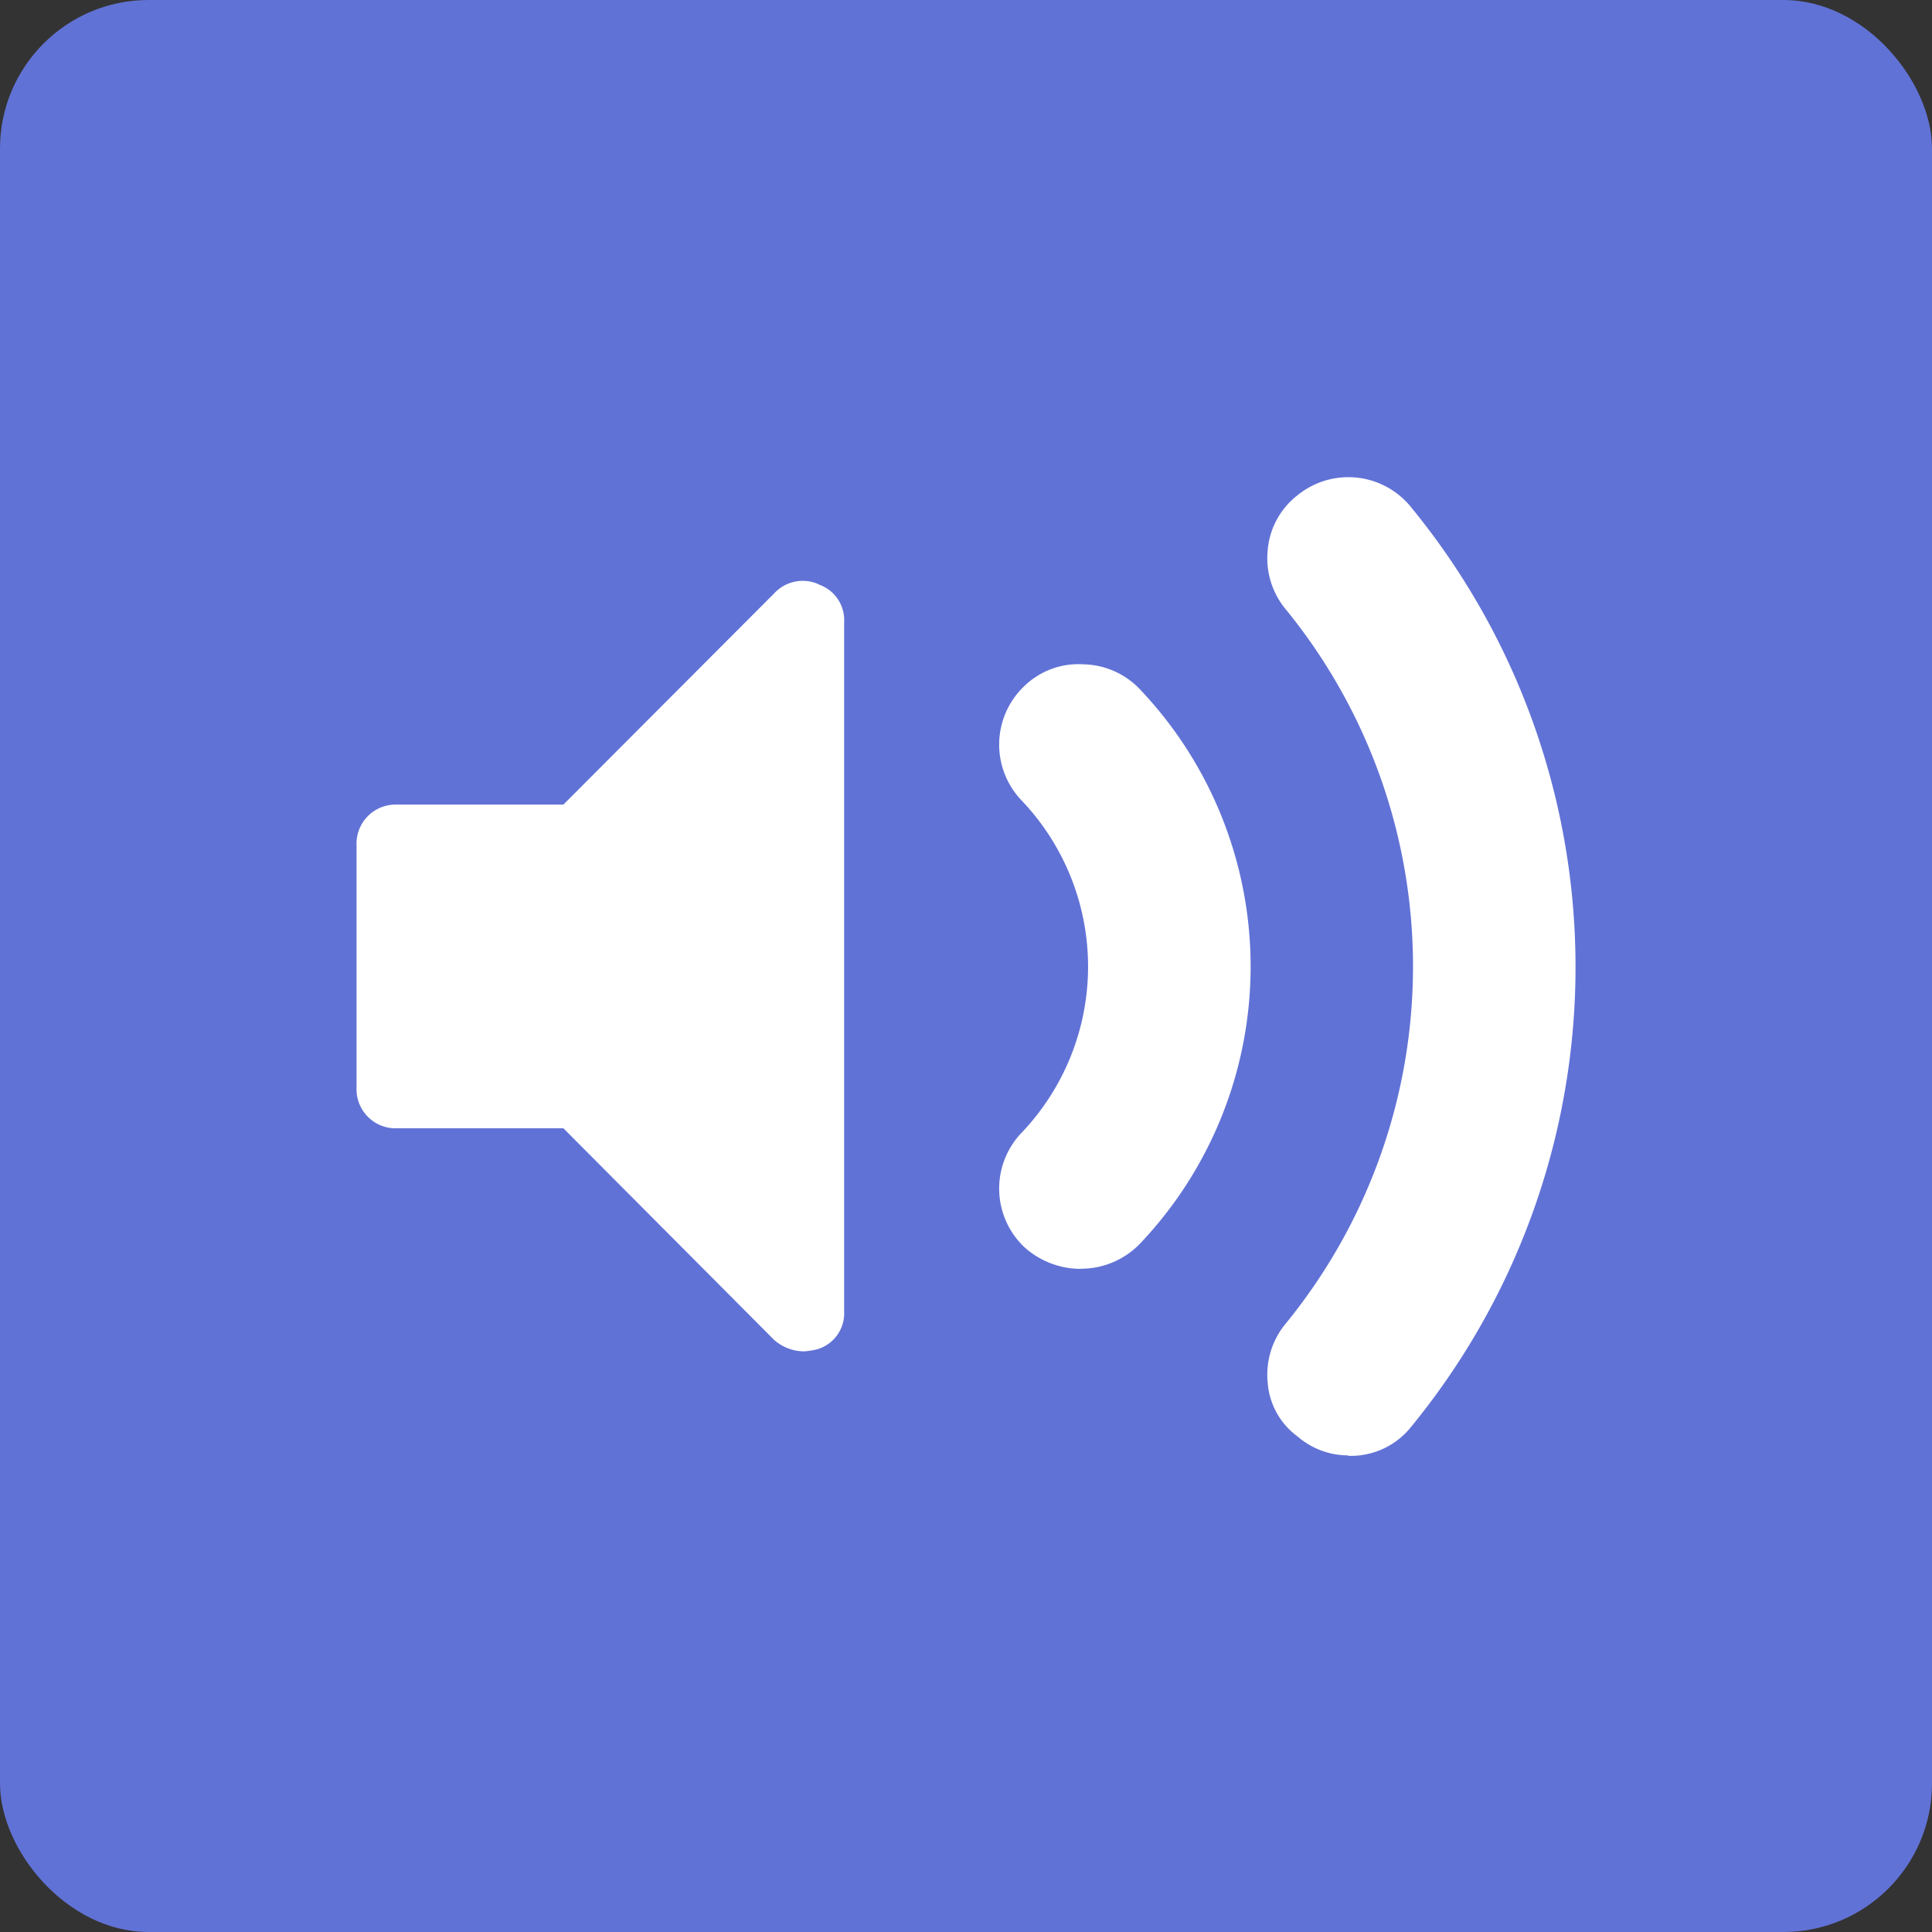 <svg xmlns="http://www.w3.org/2000/svg" width="13" height="13" viewBox="0 0 13 13">
  <rect x="0" y="0" width="13" height="13" fill="#333333" stroke="none"/>
  <g id="Group_3512" data-name="Group 3512" transform="translate(-139 -533)">
    <rect id="Rectangle_1305" data-name="Rectangle 1305" width="13" height="13" rx="1" transform="translate(139 533)" fill="#6172d6"/>
    <path id="Icon_metro-file-audio" data-name="Icon metro-file-audio" d="M6.818,6.312a.253.253,0,0,1,.171.255V11.2a.253.253,0,0,1-.171.255.469.469,0,0,1-.1.017.307.307,0,0,1-.2-.077L5.1,9.971H3.981A.263.263,0,0,1,3.708,9.7V8.065a.263.263,0,0,1,.273-.272H5.1L6.519,6.371a.261.261,0,0,1,.3-.06Zm3.563,5.863a.519.519,0,0,0,.427-.2,4.879,4.879,0,0,0,0-6.178.542.542,0,0,0-.769-.085.522.522,0,0,0-.2.37.538.538,0,0,0,.124.4,3.8,3.8,0,0,1,0,4.8.538.538,0,0,0-.124.4.494.494,0,0,0,.2.362.522.522,0,0,0,.342.128Zm-1.8-1.259a.551.551,0,0,0,.4-.17,2.708,2.708,0,0,0,0-3.727.538.538,0,0,0-.385-.17.522.522,0,0,0-.393.145.543.543,0,0,0-.017.774,1.621,1.621,0,0,1,0,2.23.543.543,0,0,0,.017.774.569.569,0,0,0,.376.145Z" transform="translate(137.691 530.621)" fill="#fff"/>
  </g>
</svg>
